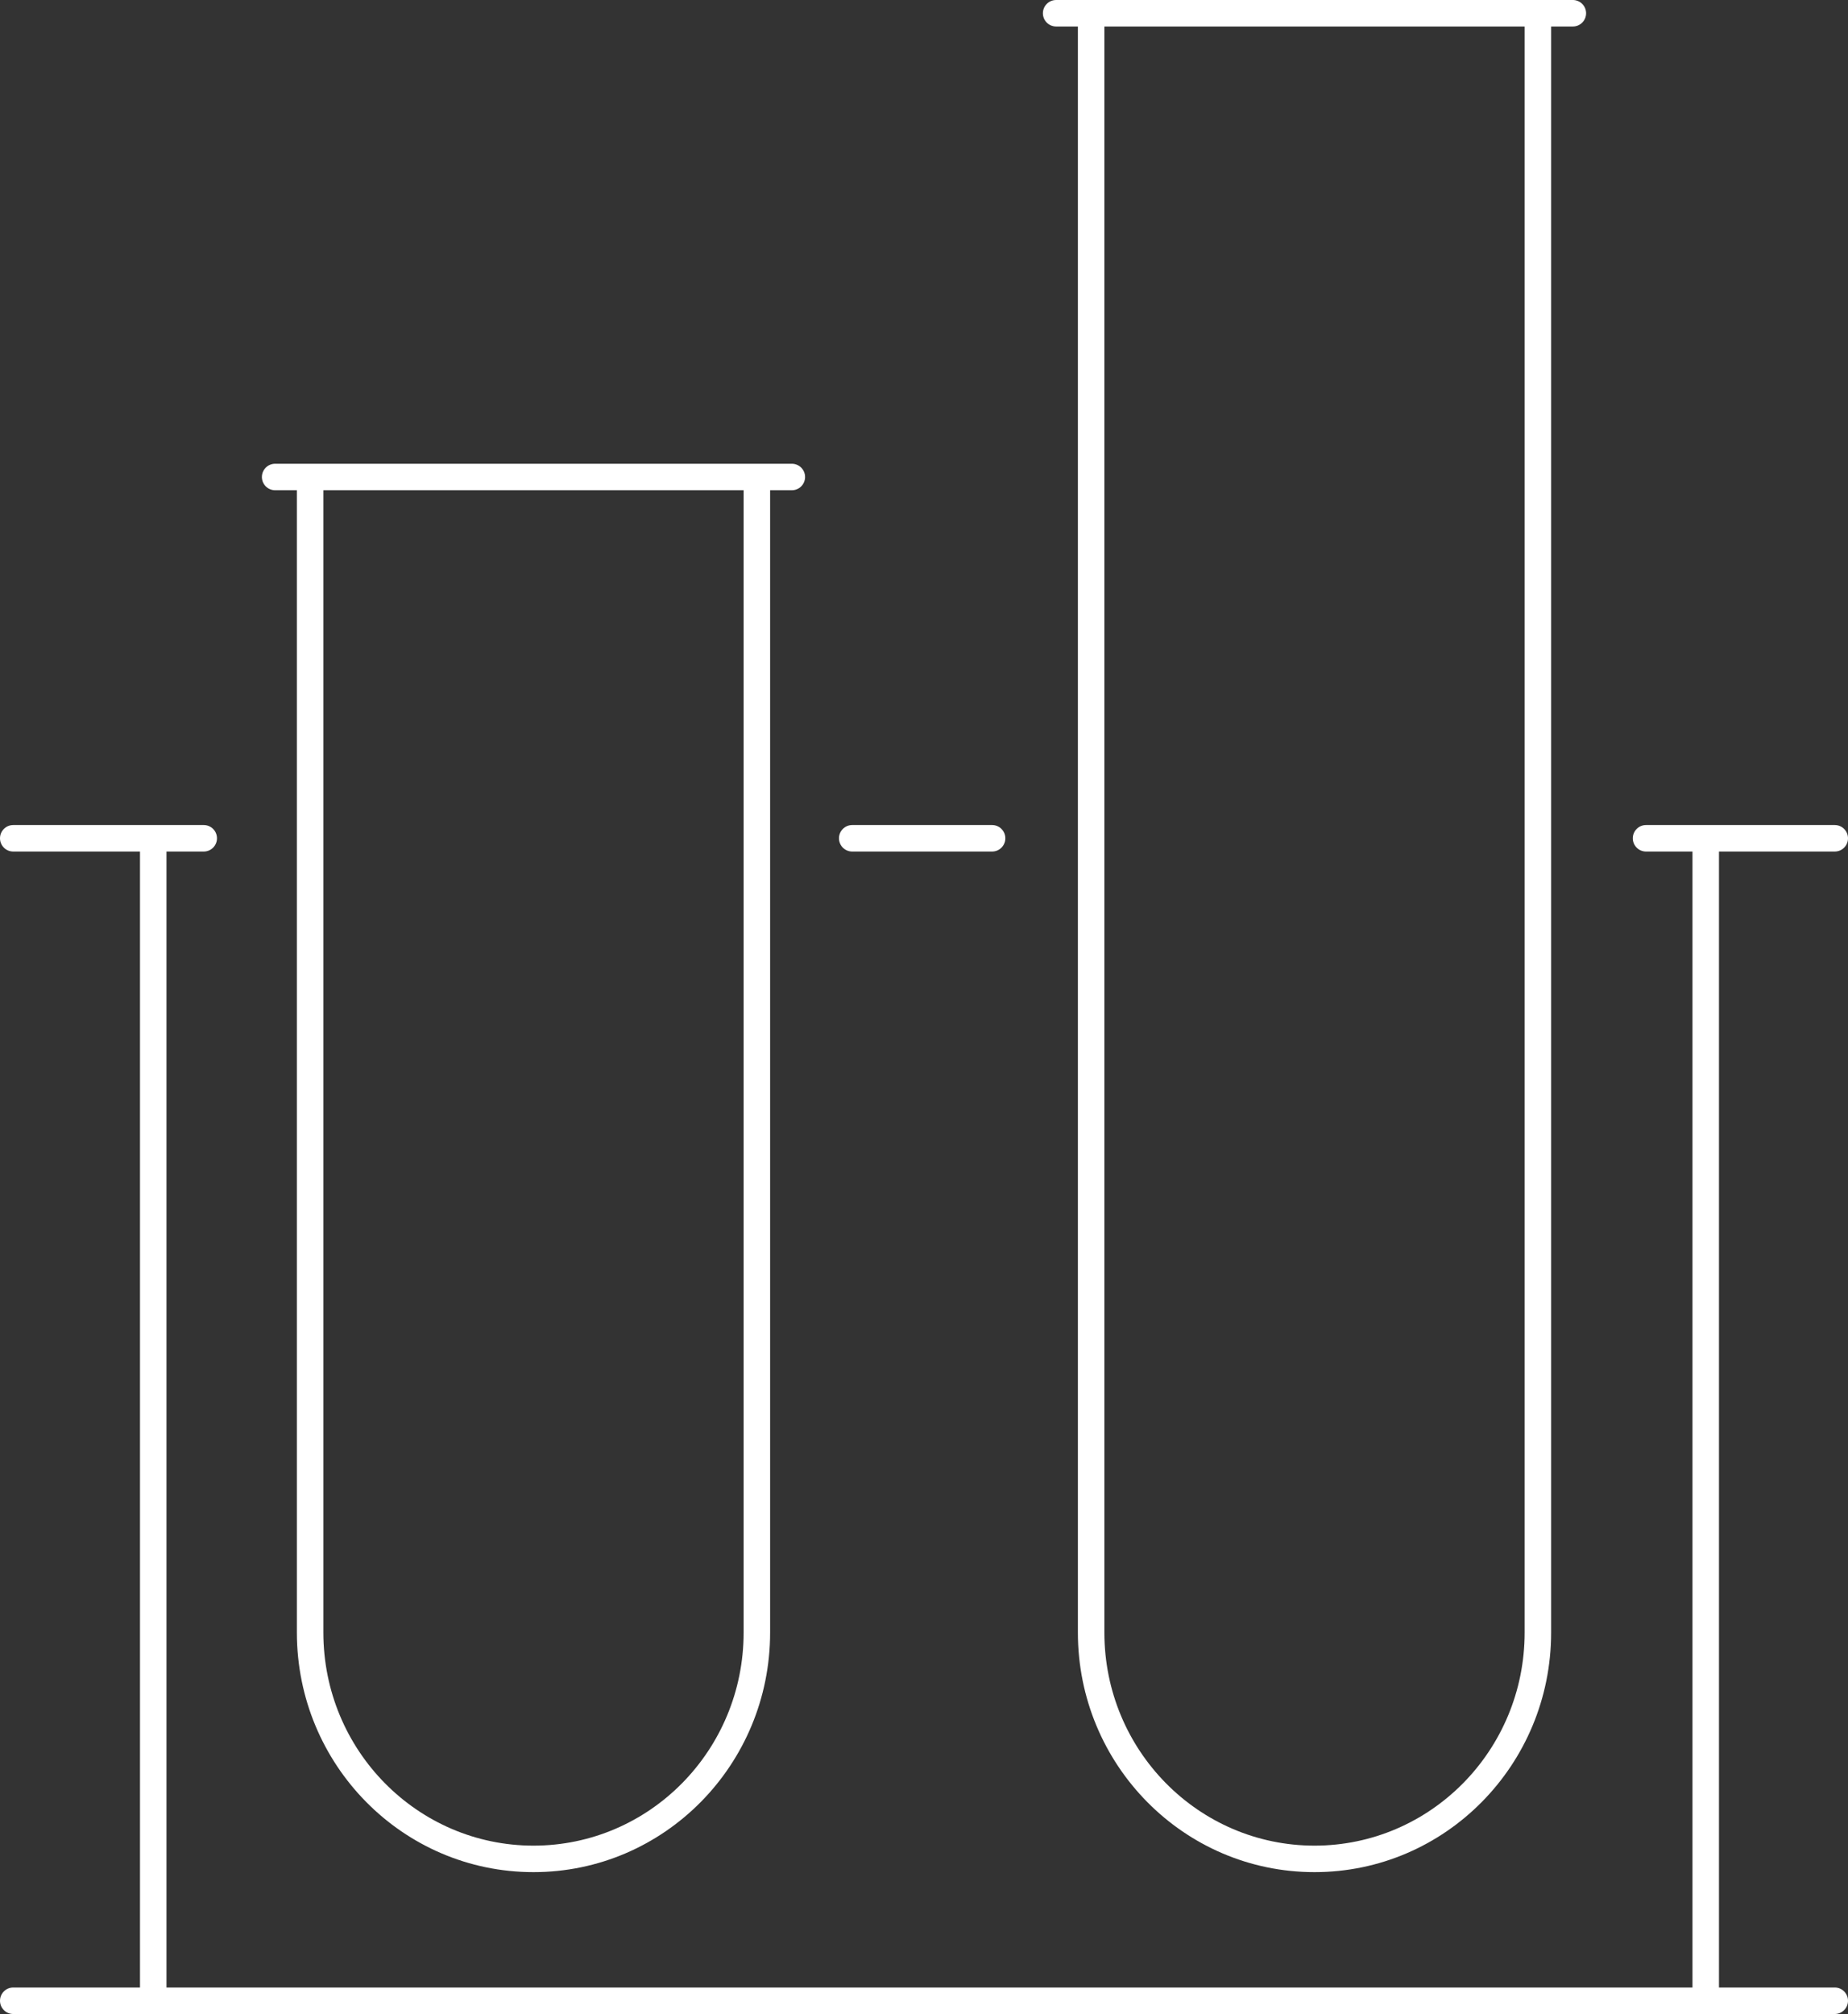 <svg width="279" height="304" viewBox="0 0 279 304" fill="none" xmlns="http://www.w3.org/2000/svg">
<rect x="0" y="0" width="279" height="304" fill="#333333" stroke="none"/>
<path d="M41.539 70C40.434 70 39.539 70.895 39.539 72C39.539 73.105 40.434 74 41.539 74V70ZM119.546 74C120.651 74 121.546 73.105 121.546 72C121.546 70.895 120.651 70 119.546 70V74ZM159.451 0C158.347 0 157.451 0.895 157.451 2C157.451 3.105 158.347 4 159.451 4V0ZM237.459 4C238.563 4 239.459 3.105 239.459 2C239.459 0.895 238.563 0 237.459 0V4ZM277 304C278.105 304 279 303.105 279 302C279 300.895 278.105 300 277 300V304ZM2 300C0.895 300 0 300.895 0 302C0 303.105 0.895 304 2 304V300ZM2 124.534C0.895 124.534 0 125.429 0 126.534C0 127.638 0.895 128.534 2 128.534V124.534ZM277 128.534C278.105 128.534 279 127.638 279 126.534C279 125.429 278.105 124.534 277 124.534V128.534ZM248.51 124.534C247.405 124.534 246.51 125.429 246.51 126.534C246.51 127.638 247.405 128.534 248.51 128.534V124.534ZM149.781 128.534C150.886 128.534 151.781 127.638 151.781 126.534C151.781 125.429 150.886 124.534 149.781 124.534V128.534ZM128.664 124.534C127.56 124.534 126.664 125.429 126.664 126.534C126.664 127.638 127.56 128.534 128.664 128.534V124.534ZM30.759 128.534C31.863 128.534 32.759 127.638 32.759 126.534C32.759 125.429 31.863 124.534 30.759 124.534V128.534ZM41.539 74H46.821V70H41.539V74ZM46.821 74H114.268V70H46.821V74ZM114.268 74H119.546V70H114.268V74ZM80.544 278.585C63.048 278.585 48.821 264.21 48.821 246.422H44.821C44.821 266.37 60.79 282.585 80.544 282.585V278.585ZM112.268 246.422C112.268 264.21 98.041 278.585 80.544 278.585V282.585C100.298 282.585 116.268 266.37 116.268 246.422H112.268ZM159.451 4H164.733V0H159.451V4ZM164.733 4H232.18V0H164.733V4ZM232.18 4H237.459V0H232.18V4ZM198.457 278.585C180.961 278.585 166.733 264.21 166.733 246.422H162.733C162.733 266.37 178.703 282.585 198.457 282.585V278.585ZM230.18 246.422C230.18 264.21 215.953 278.585 198.457 278.585V282.585C218.211 282.585 234.18 266.37 234.18 246.422H230.18ZM112.268 72V246.422H116.268V72H112.268ZM48.821 246.422V72H44.821V246.422H48.821ZM230.18 2V246.422H234.18V2H230.18ZM166.733 246.422V2H162.733V246.422H166.733ZM257.52 304H277V300H257.52V304ZM259.52 302V126.534H255.52V302H259.52ZM2 304H23.135V300H2V304ZM23.135 304H257.52V300H23.135V304ZM25.135 302V126.534H21.135V302H25.135ZM23.135 124.534H2V128.534H23.135V124.534ZM257.52 128.534H277V124.534H257.52V128.534ZM257.52 124.534H248.51V128.534H257.52V124.534ZM149.781 124.534H128.664V128.534H149.781V124.534ZM23.135 128.534H30.759V124.534H23.135V128.534Z" fill="white"/>
</svg>
